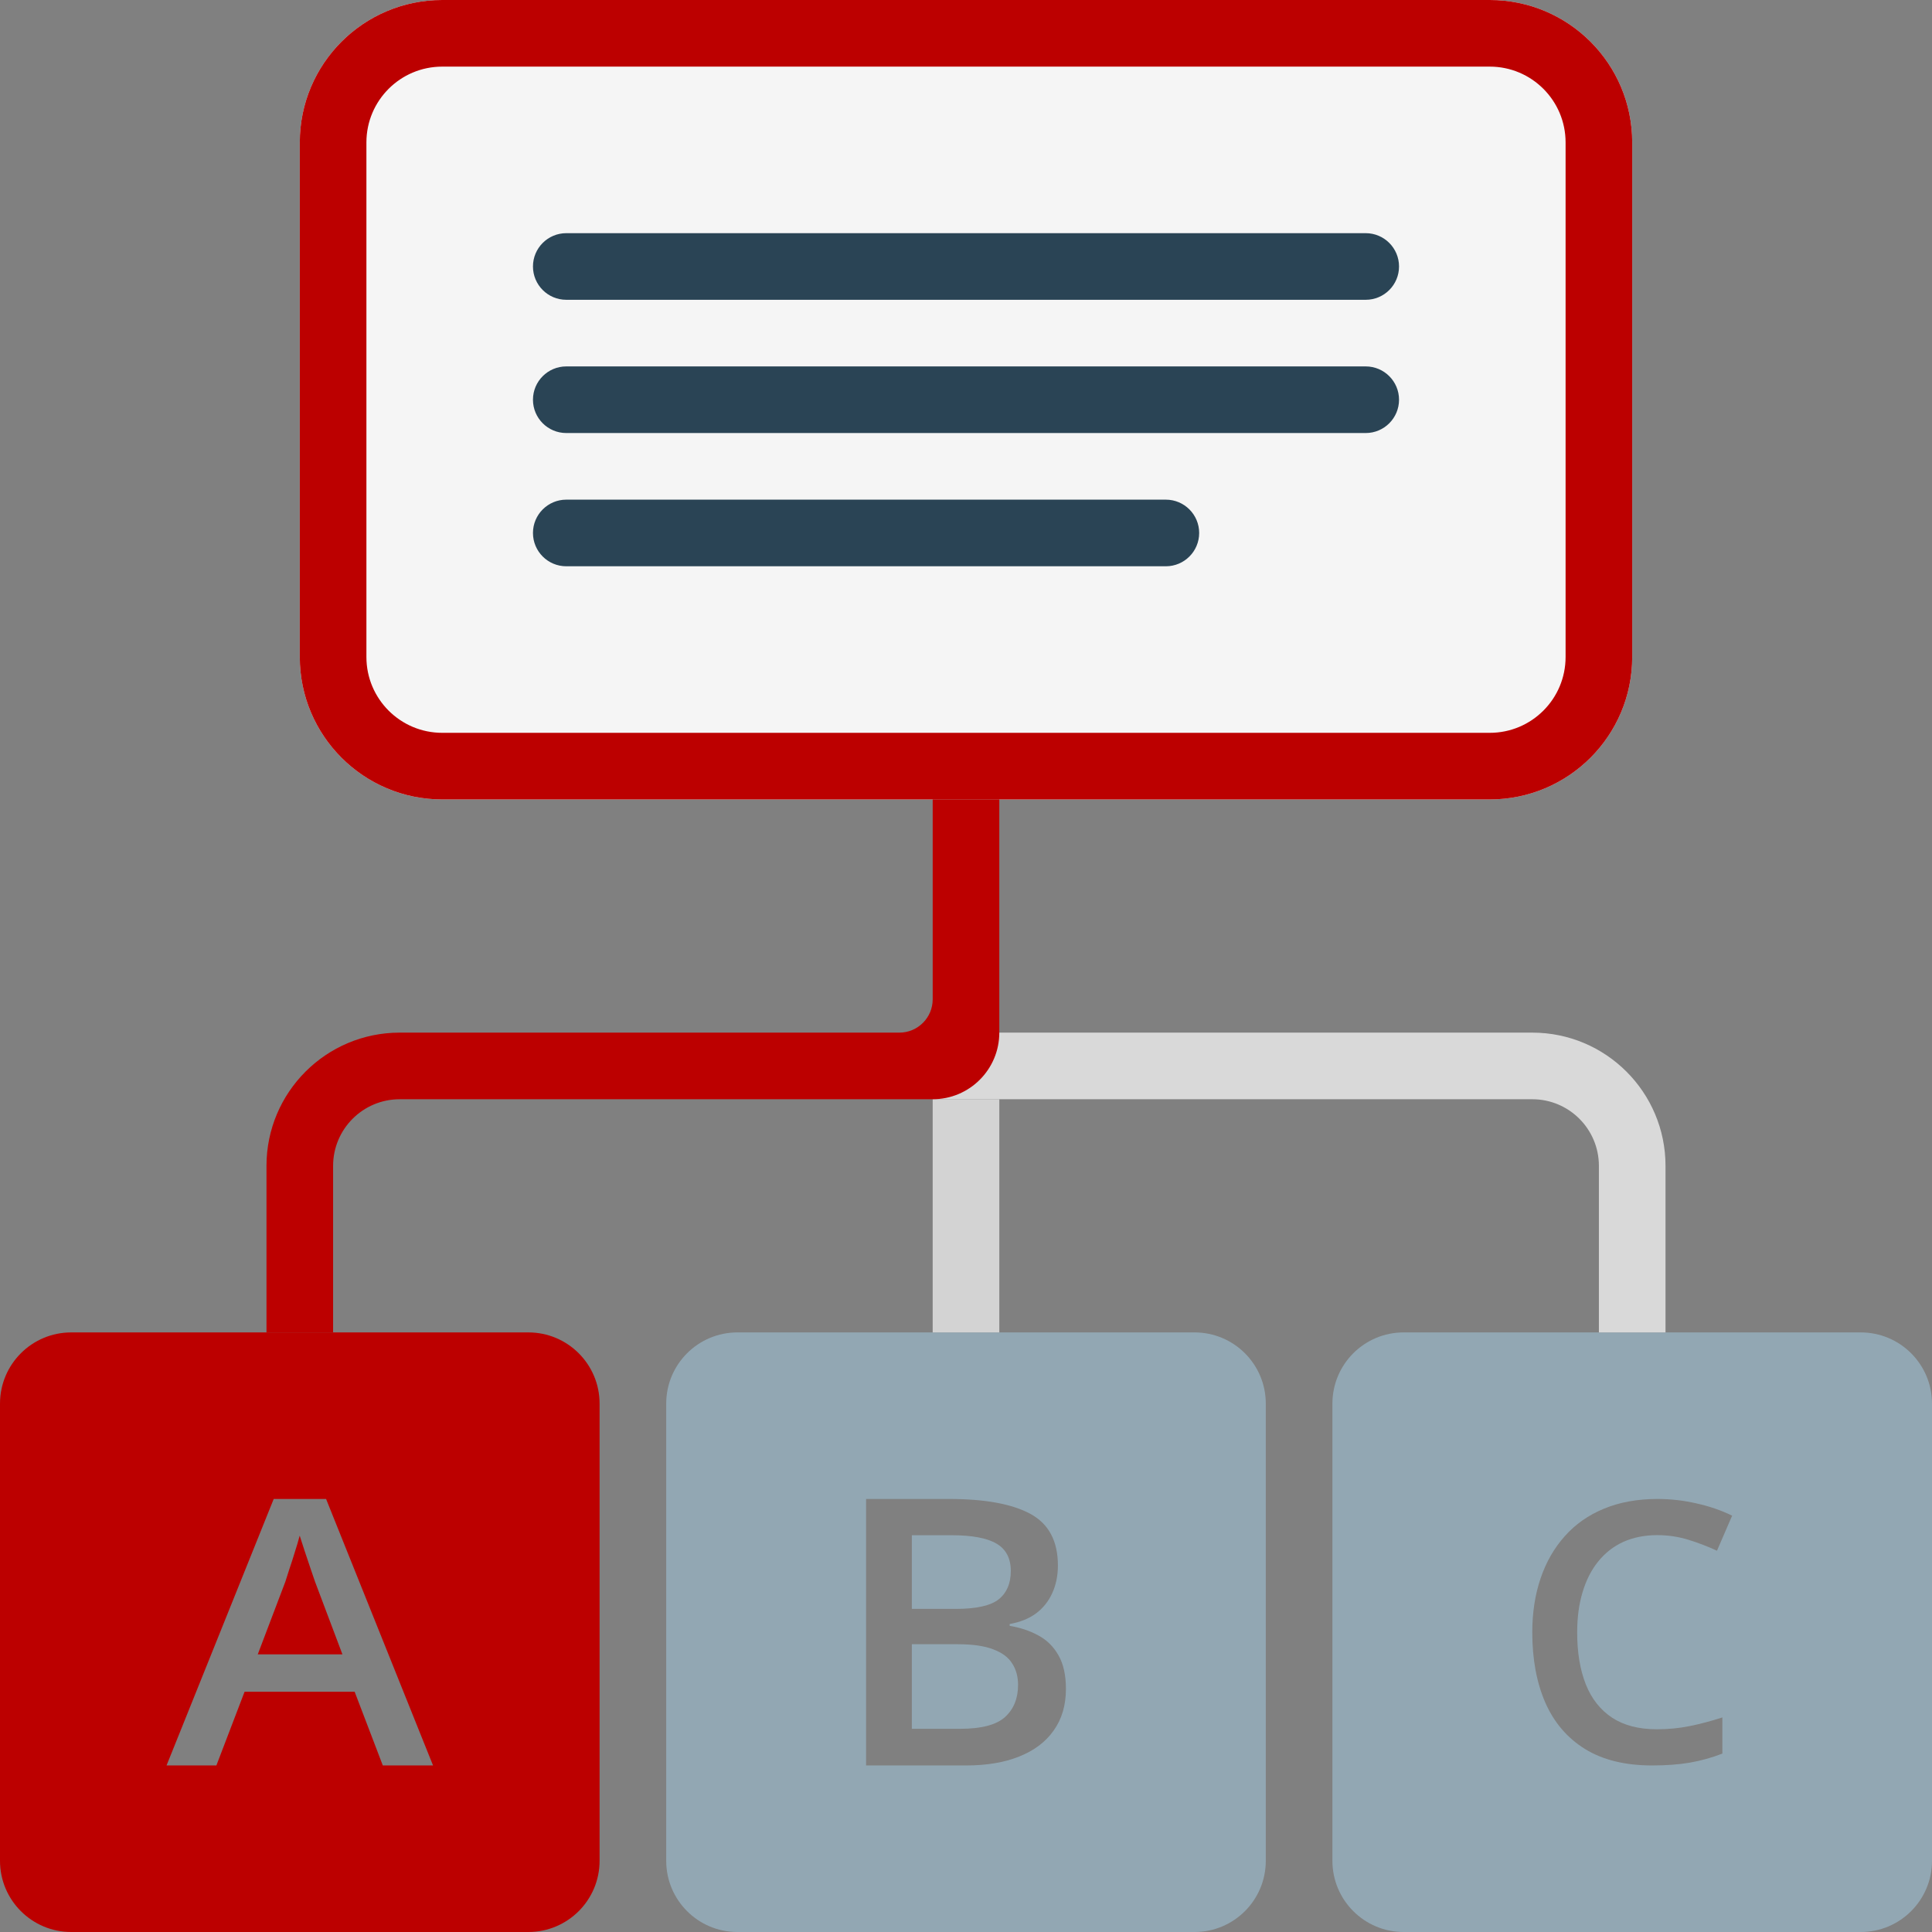<svg width="58" height="58" viewBox="0 0 58 58" fill="none" xmlns="http://www.w3.org/2000/svg">
<rect x="0" y="0" width="58" height="58" fill="#808080" stroke="none"/>
<path d="M9 4.276C9 1.914 10.914 0 13.276 0H44.724C47.086 0 49 1.914 49 4.276V19.724C49 22.086 47.086 24 44.724 24H13.276C10.914 24 9 22.086 9 19.724V4.276Z" fill="#F5F5F5"/>
<path fill-rule="evenodd" clip-rule="evenodd" d="M44.724 2H13.276C12.019 2 11 3.019 11 4.276V19.724C11 20.981 12.019 22 13.276 22H44.724C45.981 22 47 20.981 47 19.724V4.276C47 3.019 45.981 2 44.724 2ZM13.276 0C10.914 0 9 1.914 9 4.276V19.724C9 22.086 10.914 24 13.276 24H44.724C47.086 24 49 22.086 49 19.724V4.276C49 1.914 47.086 0 44.724 0H13.276Z" fill="#BC0000"/>
<path d="M16 8C16 7.448 16.448 7 17 7H41C41.552 7 42 7.448 42 8C42 8.552 41.552 9 41 9H17C16.448 9 16 8.552 16 8Z" fill="#2A4455"/>
<path d="M16 12C16 11.448 16.448 11 17 11H41C41.552 11 42 11.448 42 12C42 12.552 41.552 13 41 13H17C16.448 13 16 12.552 16 12Z" fill="#2A4455"/>
<path d="M16 16C16 15.448 16.448 15 17 15H35C35.552 15 36 15.448 36 16C36 16.552 35.552 17 35 17H17C16.448 17 16 16.552 16 16Z" fill="#2A4455"/>
<path fill-rule="evenodd" clip-rule="evenodd" d="M2.138 40C0.957 40 0 40.957 0 42.138V55.862C0 57.043 0.957 58 2.138 58H15.862C17.043 58 18 57.043 18 55.862V42.138C18 40.957 17.043 40 15.862 40H2.138ZM10.647 50.788L11.492 53H13L9.789 45H8.217L5 53H6.496L7.342 50.788H10.647ZM9.458 47.485L10.28 49.665H7.738L8.566 47.485C8.593 47.398 8.633 47.275 8.684 47.115C8.739 46.955 8.794 46.784 8.849 46.602C8.908 46.417 8.958 46.25 8.997 46.101C9.037 46.225 9.086 46.377 9.145 46.559C9.204 46.737 9.263 46.913 9.322 47.087C9.381 47.258 9.427 47.391 9.458 47.485Z" fill="#BC0000"/>
<path fill-rule="evenodd" clip-rule="evenodd" d="M22.138 40C20.957 40 20 40.957 20 42.138V55.862C20 57.043 20.957 58 22.138 58H35.862C37.043 58 38 57.043 38 55.862V42.138C38 40.957 37.043 40 35.862 40H22.138ZM28.49 45H26V53H29.006C29.62 53 30.151 52.911 30.597 52.732C31.048 52.553 31.393 52.292 31.633 51.95C31.878 51.607 32 51.191 32 50.702C32 50.29 31.925 49.954 31.777 49.695C31.631 49.436 31.431 49.237 31.175 49.099C30.924 48.96 30.635 48.863 30.311 48.809V48.754C30.624 48.699 30.887 48.593 31.101 48.437C31.315 48.276 31.477 48.074 31.588 47.829C31.702 47.581 31.759 47.304 31.759 46.998C31.759 46.264 31.485 45.748 30.935 45.449C30.385 45.15 29.57 45 28.49 45ZM28.691 48.3H27.374V46.089H28.565C29.183 46.089 29.633 46.173 29.916 46.341C30.202 46.509 30.345 46.782 30.345 47.162C30.345 47.534 30.225 47.816 29.985 48.01C29.744 48.203 29.313 48.3 28.691 48.3ZM27.374 51.9V49.361H28.754C29.2 49.361 29.555 49.412 29.819 49.515C30.082 49.613 30.271 49.754 30.385 49.936C30.504 50.118 30.563 50.334 30.563 50.582C30.563 50.986 30.433 51.308 30.174 51.545C29.914 51.782 29.464 51.9 28.822 51.9H27.374Z" fill="#92A7B3"/>
<path fill-rule="evenodd" clip-rule="evenodd" d="M42.138 40C40.957 40 40 40.957 40 42.138V55.862C40 57.043 40.957 58 42.138 58H55.862C57.043 58 58 57.043 58 55.862V42.138C58 40.957 57.043 40 55.862 40H42.138ZM48.734 46.288C49.034 46.154 49.373 46.086 49.753 46.086C50.074 46.086 50.384 46.132 50.684 46.224C50.984 46.317 51.271 46.427 51.545 46.554L52 45.501C51.671 45.341 51.314 45.218 50.928 45.133C50.545 45.045 50.155 45 49.758 45C49.155 45 48.619 45.098 48.15 45.293C47.684 45.485 47.292 45.76 46.975 46.118C46.657 46.473 46.415 46.895 46.249 47.385C46.083 47.874 46 48.414 46 49.003C46 49.808 46.13 50.511 46.39 51.111C46.653 51.71 47.05 52.175 47.581 52.505C48.115 52.835 48.787 53 49.596 53C50.025 53 50.404 52.972 50.733 52.915C51.061 52.858 51.386 52.768 51.707 52.644V51.558C51.368 51.668 51.04 51.755 50.722 51.819C50.404 51.883 50.078 51.914 49.742 51.914C49.2 51.914 48.753 51.799 48.399 51.568C48.045 51.334 47.781 51.001 47.608 50.568C47.435 50.131 47.348 49.611 47.348 49.008C47.348 48.557 47.402 48.153 47.511 47.795C47.619 47.433 47.776 47.126 47.982 46.874C48.188 46.618 48.438 46.423 48.734 46.288Z" fill="#92A7B3"/>
<path d="M28 33H30V40H28V33Z" fill="#D3D3D3"/>
<path fill-rule="evenodd" clip-rule="evenodd" d="M28 33H46C47.105 33 48 33.896 48 35V40H50V35C50 32.791 48.209 31 46 31H28V33Z" fill="#D9D9D9"/>
<path d="M30 24H28V30C28 30.552 27.552 31 27 31H12C9.791 31 8 32.791 8 35V40H10V35C10 33.896 10.895 33 12 33H28C29.105 33 30 32.105 30 31V24Z" fill="#BC0000"/>
</svg>
